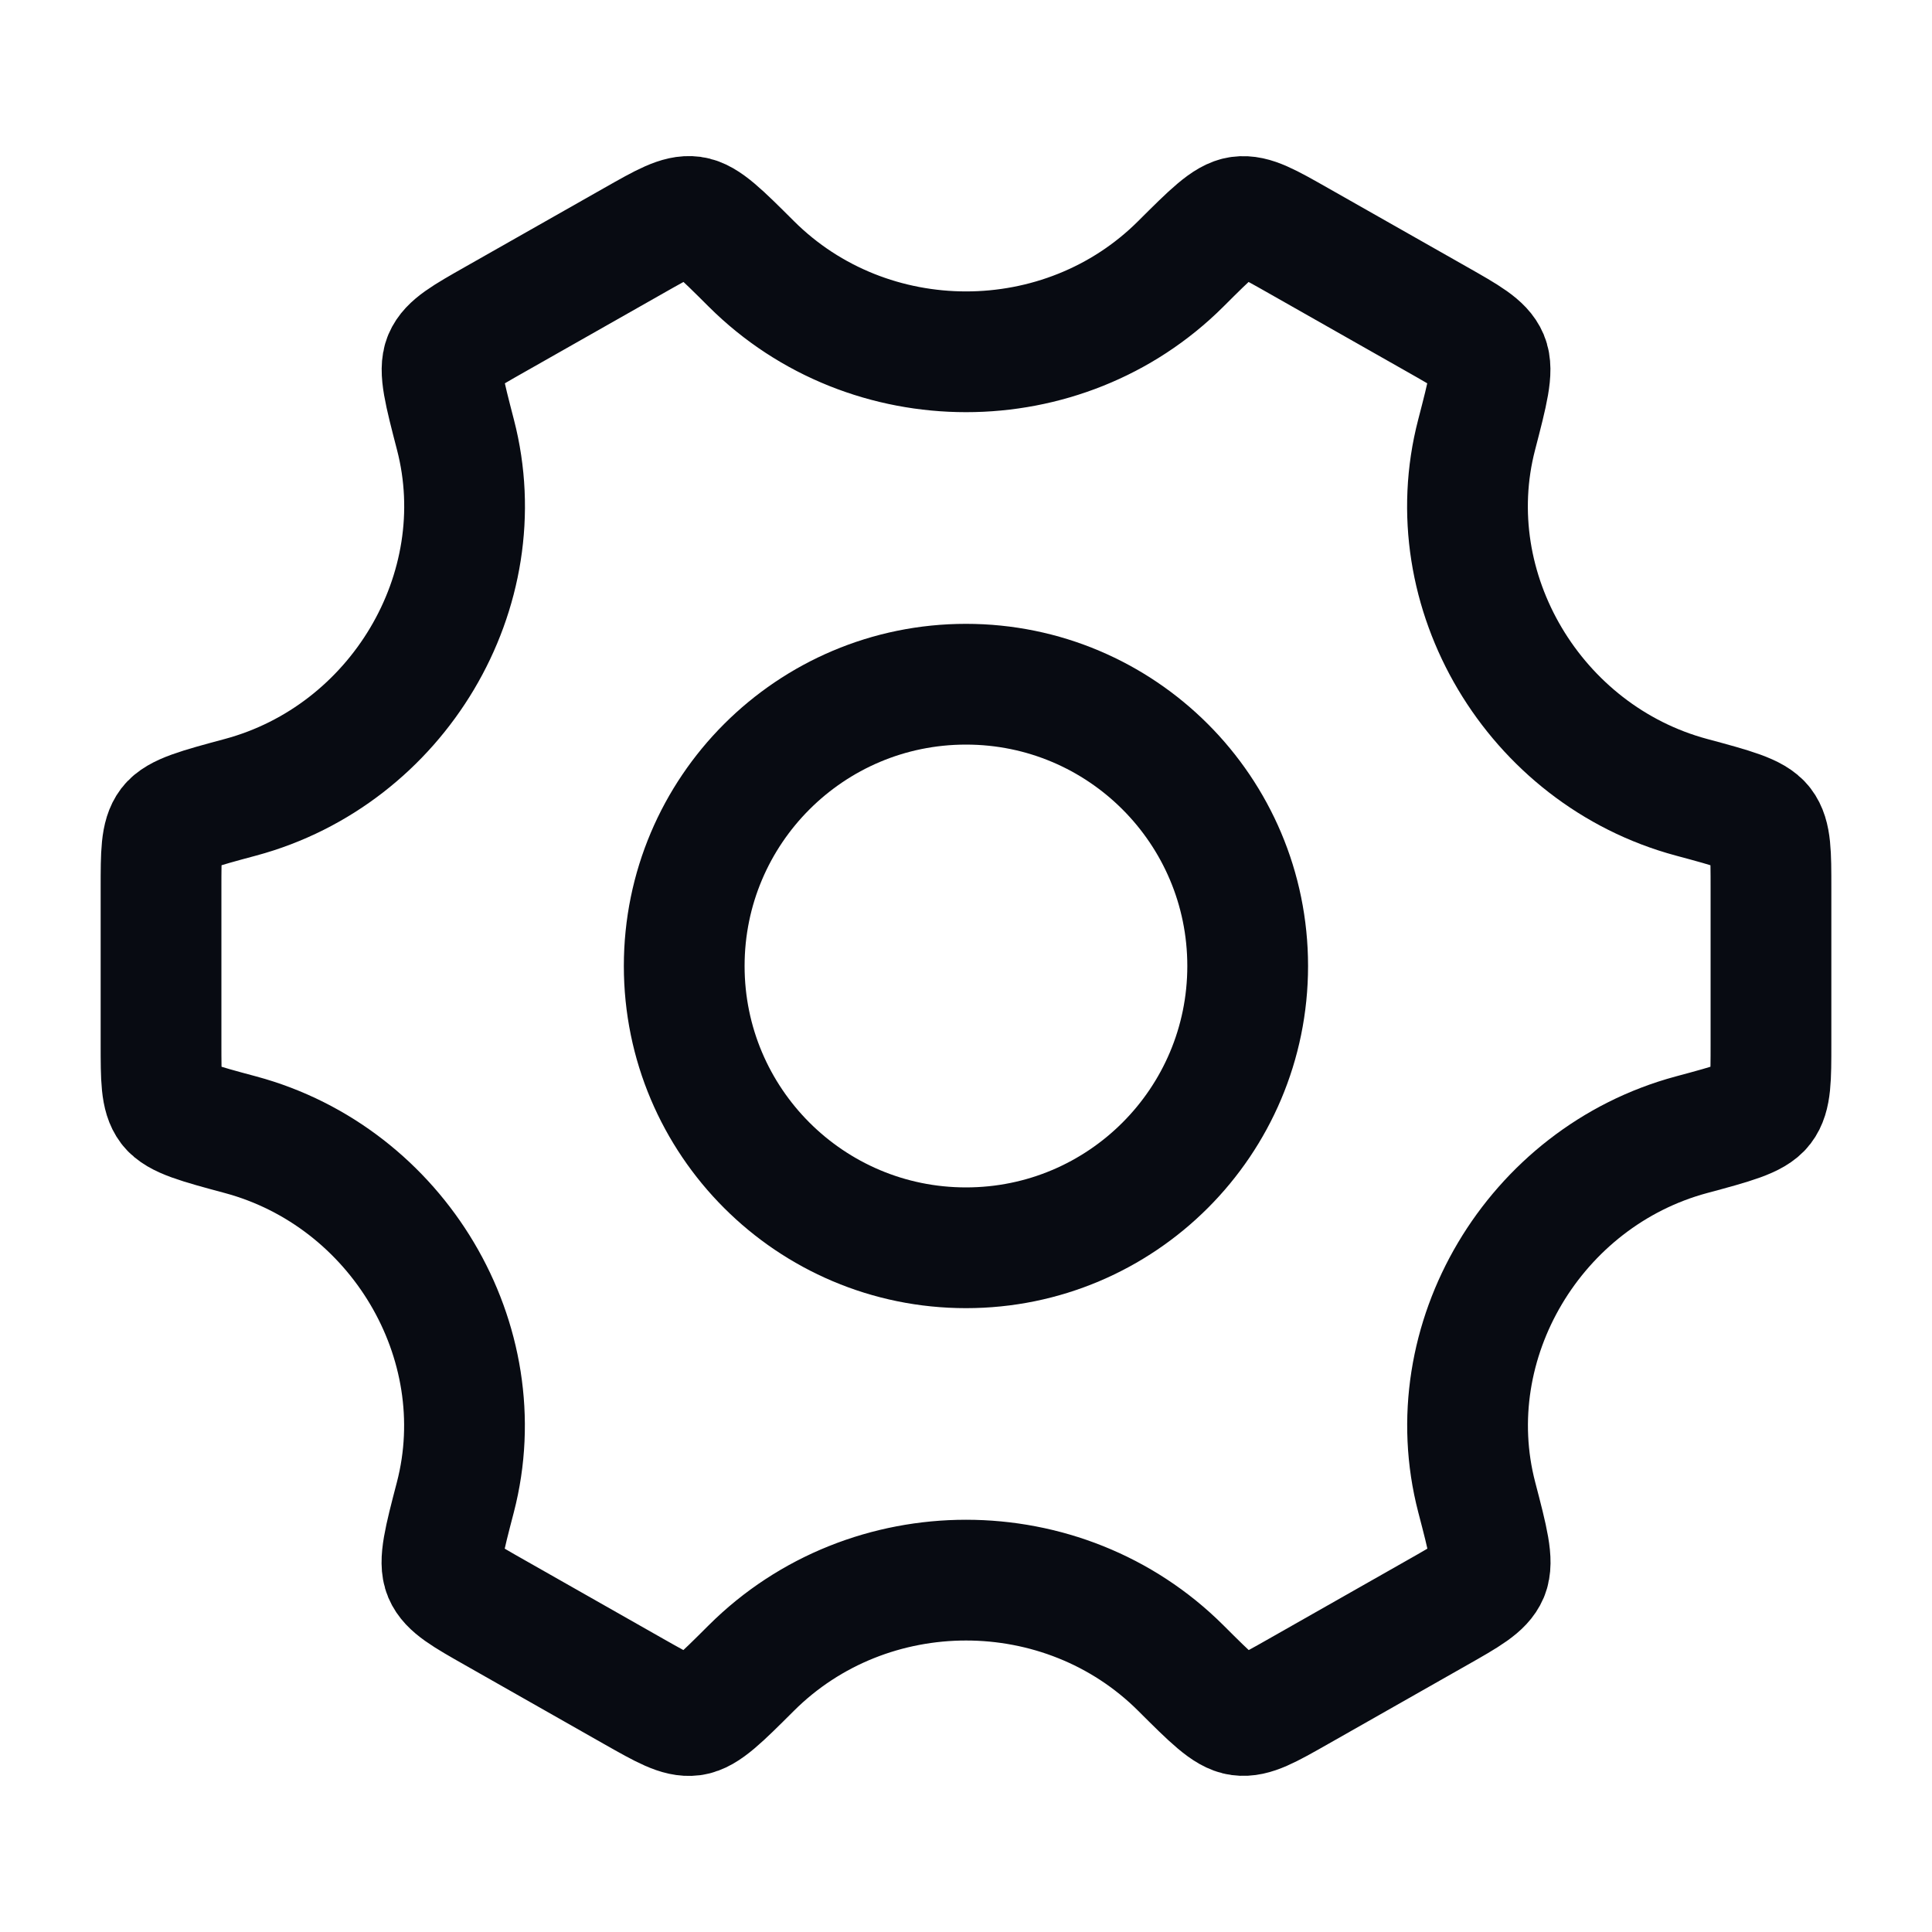 <svg width="20" height="20" viewBox="0 0 20 20" fill="none" xmlns="http://www.w3.org/2000/svg">
<path d="M12.916 10C12.916 11.611 11.611 12.917 10 12.917C8.389 12.917 7.083 11.611 7.083 10C7.083 8.389 8.389 7.083 10 7.083C11.611 7.083 12.916 8.389 12.916 10Z" stroke="#080B12" stroke-width="1.25"/>
<path d="M17.509 11.747C17.944 11.63 18.161 11.571 18.247 11.459C18.333 11.347 18.333 11.166 18.333 10.806V9.194C18.333 8.834 18.333 8.653 18.247 8.541C18.161 8.429 17.944 8.37 17.509 8.253C15.884 7.815 14.866 6.115 15.286 4.501C15.401 4.057 15.459 3.835 15.404 3.704C15.349 3.574 15.191 3.484 14.875 3.305L13.437 2.489C13.127 2.313 12.972 2.225 12.833 2.244C12.694 2.262 12.537 2.419 12.223 2.732C11.007 3.945 8.995 3.945 7.778 2.732C7.464 2.419 7.307 2.262 7.168 2.243C7.029 2.225 6.874 2.313 6.564 2.489L5.126 3.305C4.81 3.484 4.652 3.574 4.597 3.704C4.542 3.835 4.6 4.057 4.715 4.501C5.134 6.115 4.116 7.815 2.491 8.253C2.056 8.37 1.838 8.429 1.752 8.541C1.667 8.653 1.667 8.834 1.667 9.194V10.806C1.667 11.166 1.667 11.347 1.752 11.459C1.838 11.571 2.056 11.63 2.491 11.747C4.116 12.185 5.133 13.885 4.714 15.499C4.598 15.943 4.541 16.165 4.596 16.296C4.651 16.426 4.809 16.516 5.125 16.695L6.562 17.511C6.873 17.687 7.028 17.775 7.167 17.757C7.306 17.738 7.463 17.581 7.777 17.268C8.994 16.054 11.007 16.054 12.224 17.268C12.538 17.581 12.695 17.738 12.834 17.756C12.973 17.775 13.129 17.687 13.439 17.511L14.876 16.695C15.192 16.516 15.35 16.426 15.405 16.296C15.46 16.165 15.403 15.943 15.287 15.499C14.867 13.885 15.884 12.185 17.509 11.747Z" stroke="#080B12" stroke-width="1.25" stroke-linecap="round"/>
</svg>
